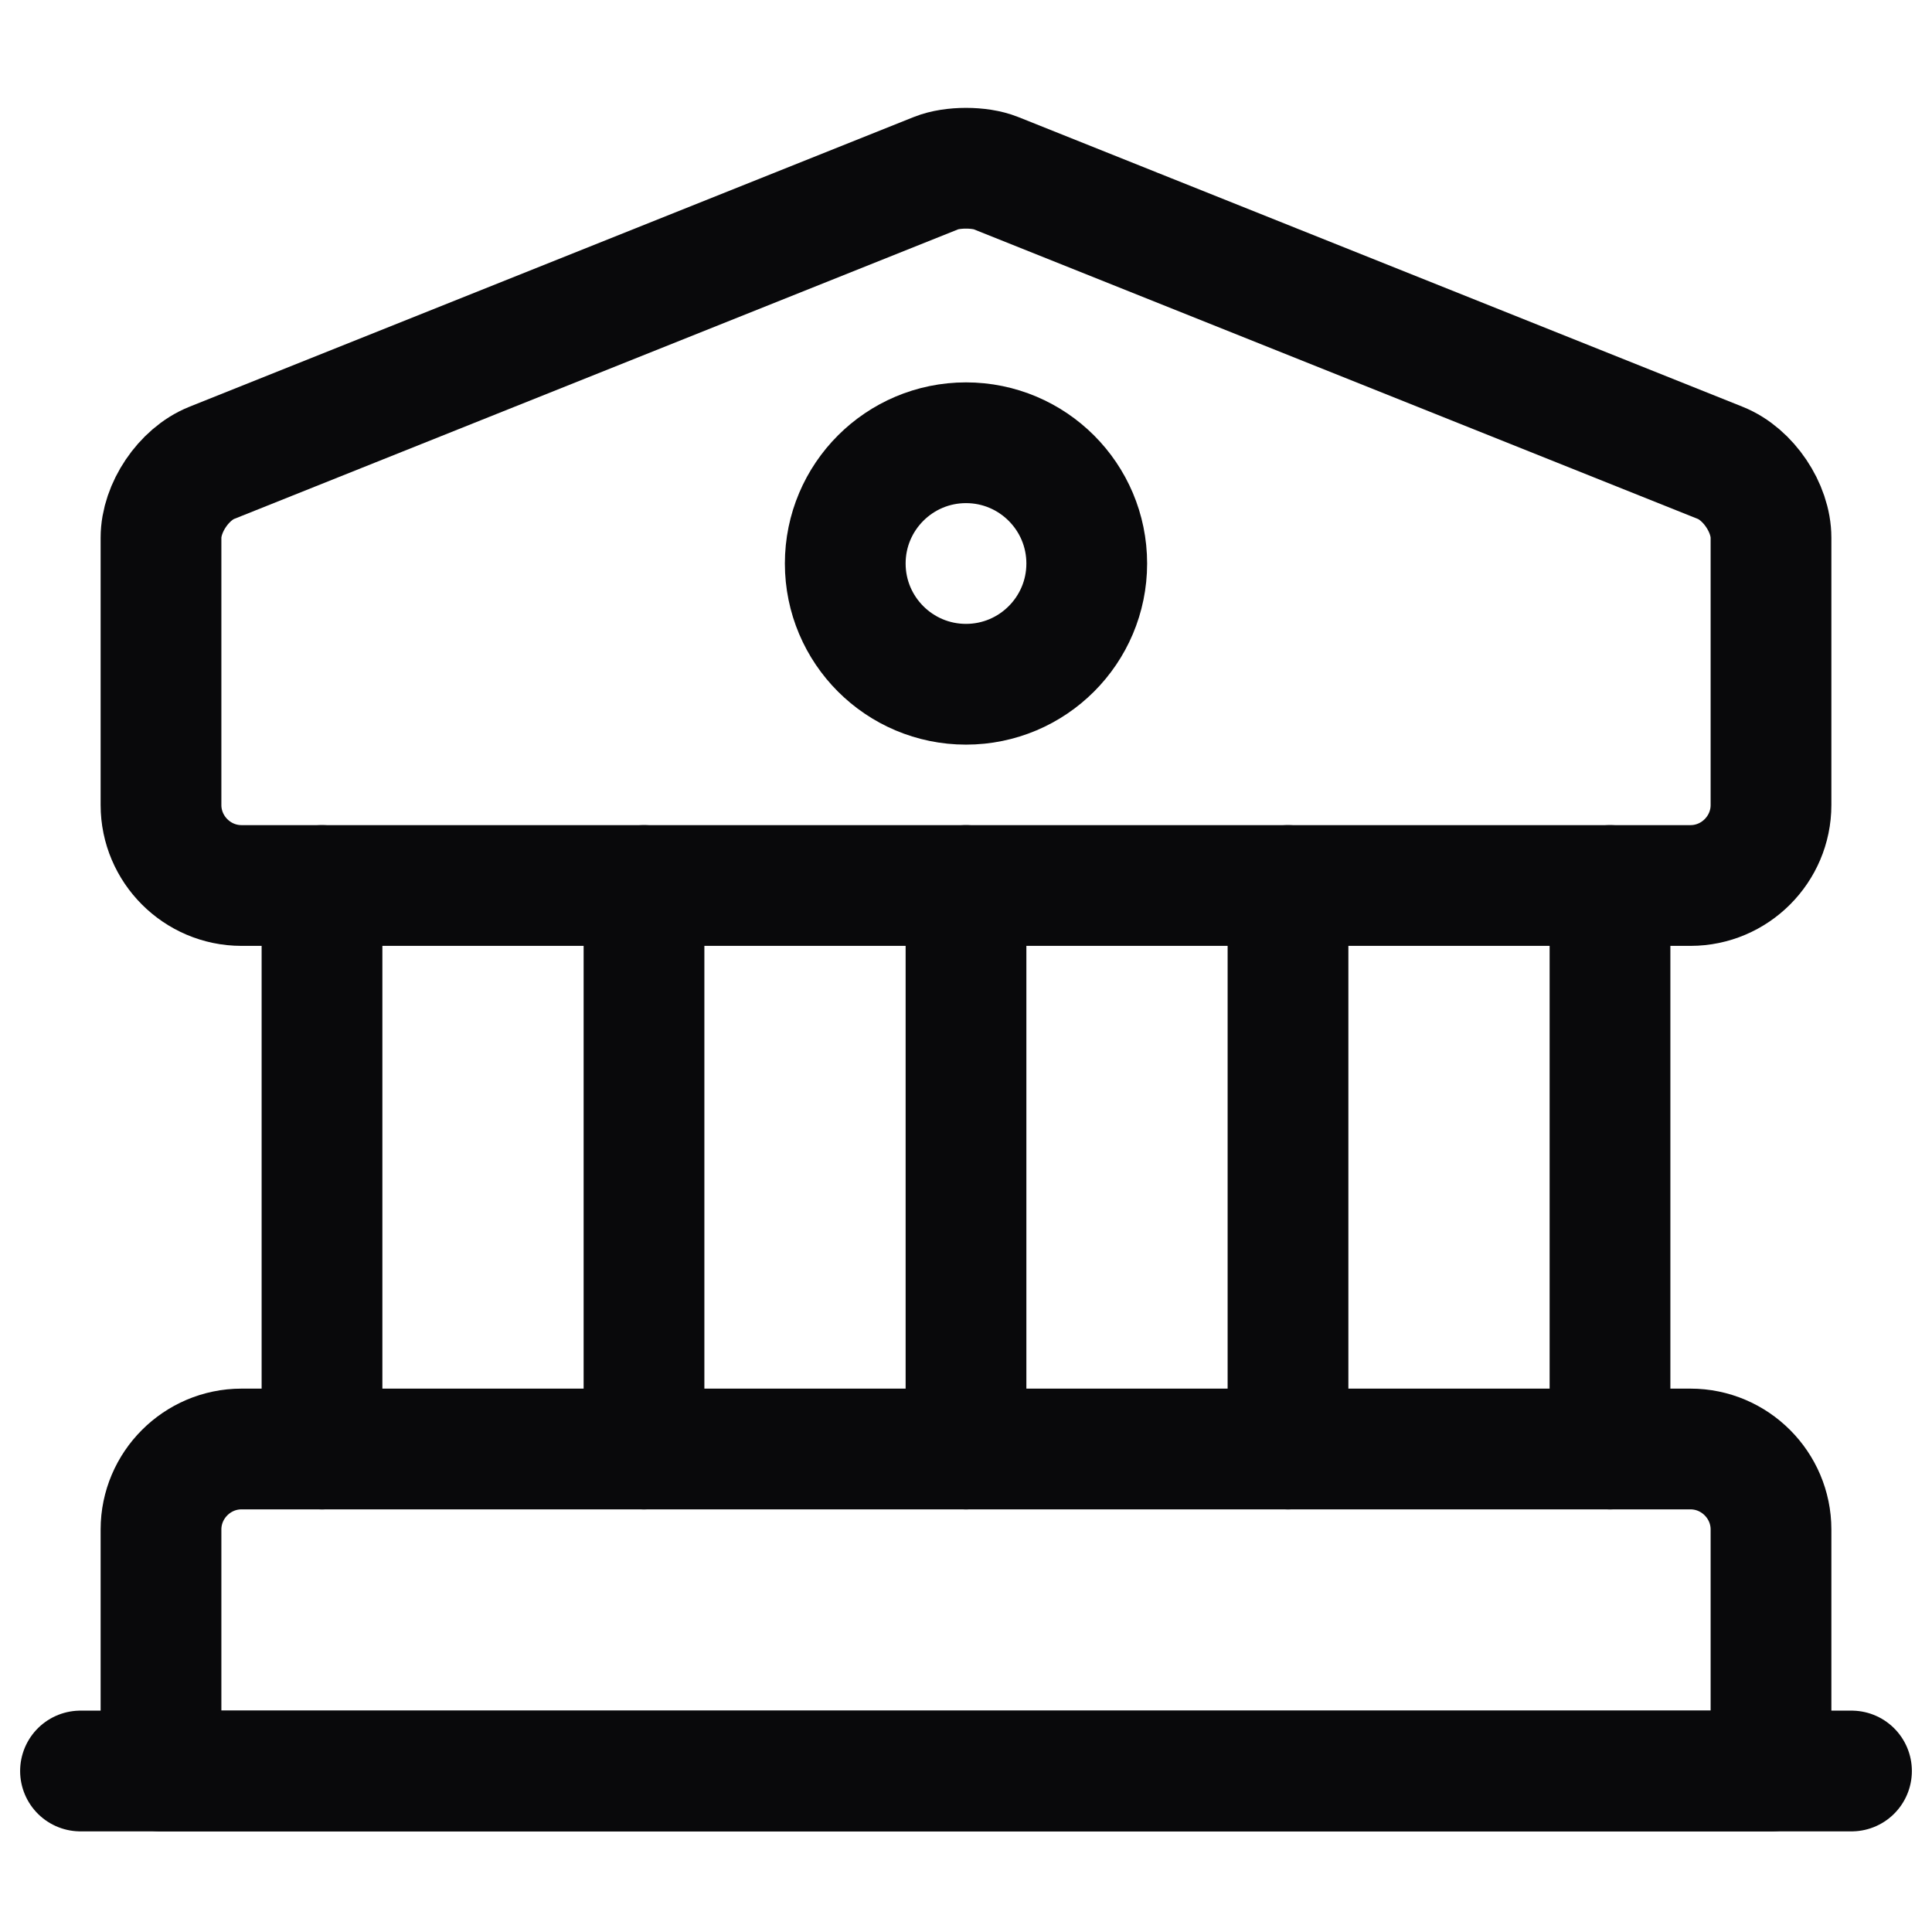 <svg width="24" height="24" viewBox="0 0 24 24" fill="none" xmlns="http://www.w3.org/2000/svg">
<path d="M12.37 2.15L21.37 5.75C21.72 5.89 22 6.31 22 6.68V10C22 10.55 21.55 11 21 11H3C2.45 11 2 10.55 2 10V6.68C2 6.31 2.28 5.89 2.63 5.75L11.63 2.15C11.83 2.07 12.17 2.07 12.37 2.15Z" stroke="#09090B" stroke-width="1.5" stroke-miterlimit="10" stroke-linecap="round" stroke-linejoin="round"/>
<path d="M22 22H2V19C2 18.45 2.45 18 3 18H21C21.55 18 22 18.45 22 19V22Z" stroke="#09090B" stroke-width="1.5" stroke-miterlimit="10" stroke-linecap="round" stroke-linejoin="round"/>
<path d="M4 18V11" stroke="#09090B" stroke-width="1.5" stroke-miterlimit="10" stroke-linecap="round" stroke-linejoin="round"/>
<path d="M8 18V11" stroke="#09090B" stroke-width="1.5" stroke-miterlimit="10" stroke-linecap="round" stroke-linejoin="round"/>
<path d="M12 18V11" stroke="#09090B" stroke-width="1.5" stroke-miterlimit="10" stroke-linecap="round" stroke-linejoin="round"/>
<path d="M16 18V11" stroke="#09090B" stroke-width="1.5" stroke-miterlimit="10" stroke-linecap="round" stroke-linejoin="round"/>
<path d="M20 18V11" stroke="#09090B" stroke-width="1.5" stroke-miterlimit="10" stroke-linecap="round" stroke-linejoin="round"/>
<path d="M1 22H23" stroke="#09090B" stroke-width="1.5" stroke-miterlimit="10" stroke-linecap="round" stroke-linejoin="round"/>
<path d="M12 8.5C12.828 8.5 13.5 7.828 13.5 7C13.5 6.172 12.828 5.5 12 5.5C11.172 5.5 10.5 6.172 10.5 7C10.5 7.828 11.172 8.5 12 8.5Z" stroke="#09090B" stroke-width="1.5" stroke-miterlimit="10" stroke-linecap="round" stroke-linejoin="round"/>
</svg>
